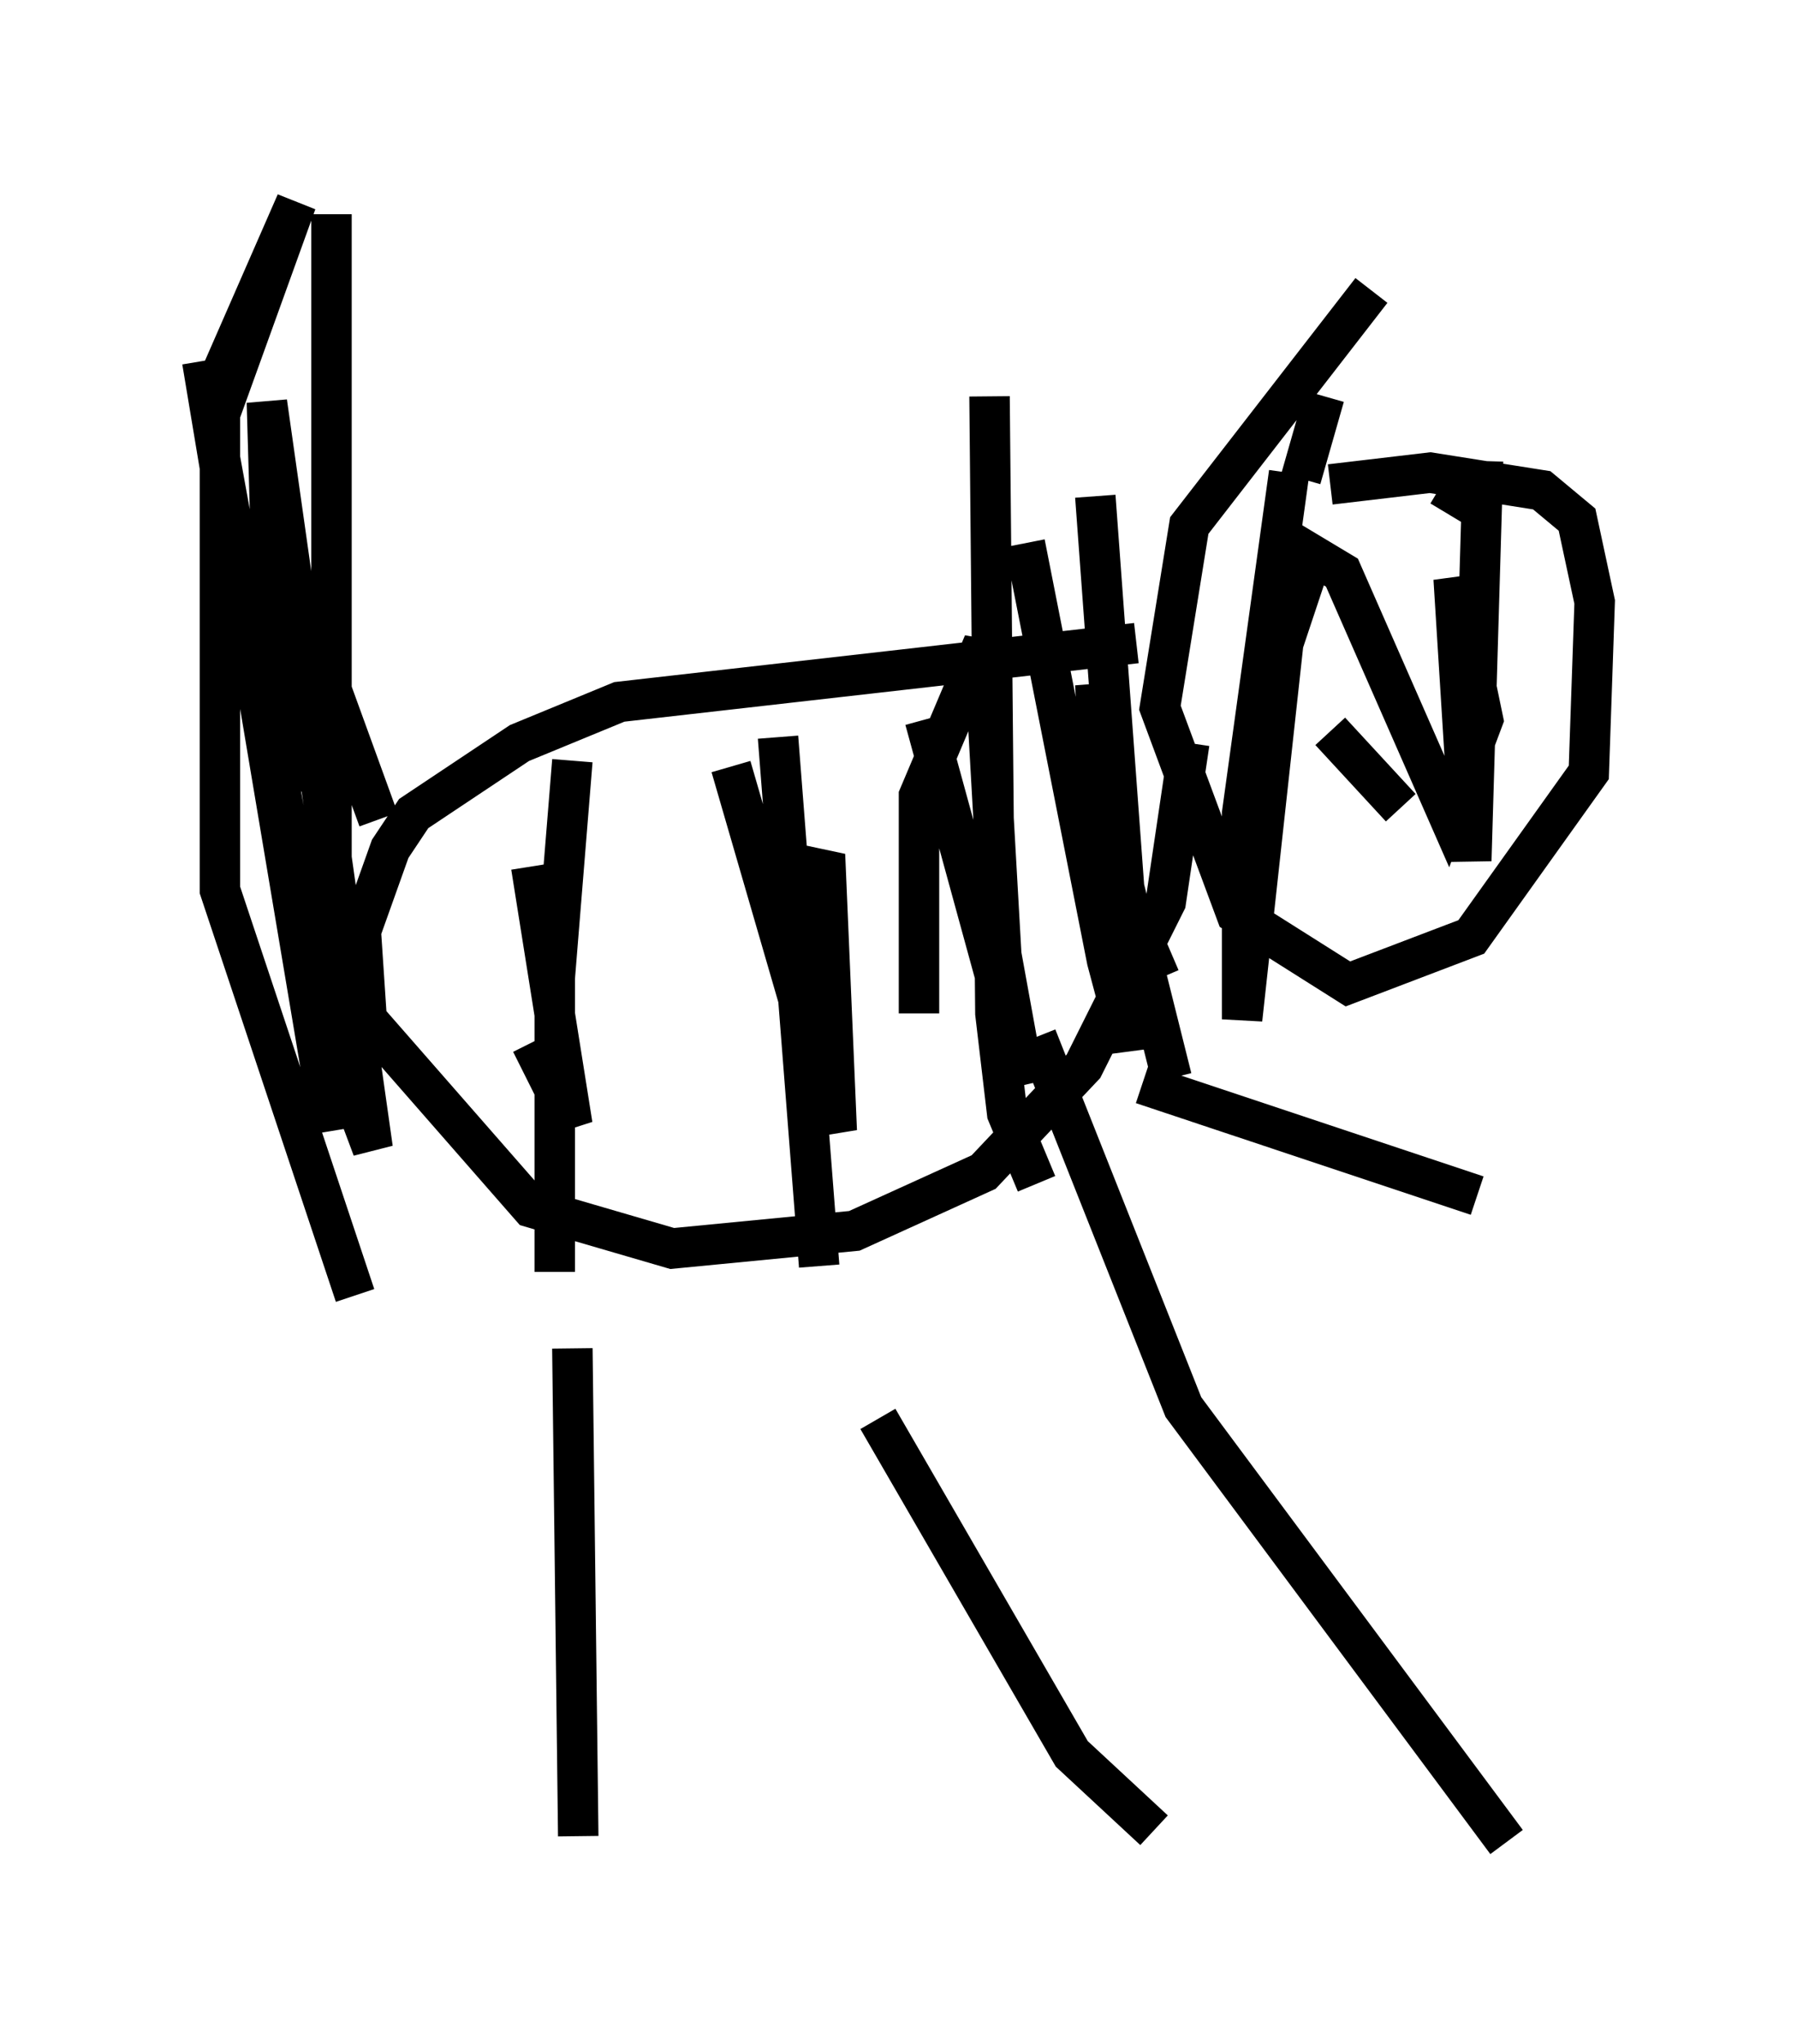 <?xml version="1.0" encoding="utf-8" ?>
<svg baseProfile="full" height="50.525" version="1.1" width="44.425" xmlns="http://www.w3.org/2000/svg" xmlns:ev="http://www.w3.org/2001/xml-events" xmlns:xlink="http://www.w3.org/1999/xlink"><defs /><rect fill="white" height="50.525" width="44.425" x="0" y="0" /><path d="M36.519, 5 m-2.615, 2.179 l-4.503, 5.81 -0.726, 4.503 l1.888, 5.084 2.76, 1.743 l3.05, -1.162 2.905, -4.067 l0.145, -4.212 -0.436, -2.034 l-0.872, -0.726 -2.76, -0.436 l-2.469, 0.291 m-4.793, 3.922 l-12.782, 1.453 -2.469, 1.017 l-2.615, 1.743 -0.581, 0.872 l-0.726, 2.034 0.145, 2.179 l4.067, 4.648 3.486, 1.017 l4.503, -0.436 3.196, -1.453 l2.469, -2.615 2.034, -4.067 l0.581, -3.922 m-15.251, 0.436 l-0.436, 5.374 0.0, 7.263 m5.52, -13.218 l1.017, 13.073 m4.212, -21.497 l0.145, 15.251 0.291, 2.469 l0.726, 1.743 m1.453, -16.994 l0.726, 9.877 0.872, 2.034 m-3.341, -10.749 l2.034, 10.313 0.581, 2.179 l0.0, -0.581 -0.872, -8.425 l0.145, 2.76 1.743, 6.972 m-6.101, -8.86 l2.469, 9.006 -0.581, -3.196 l-0.436, -7.698 -1.598, 3.777 l0.0, 5.374 m-4.648, -6.101 l2.615, 9.006 -0.291, -6.827 l-0.145, 0.291 m-7.117, 0.0 l1.017, 6.391 -1.017, -2.034 m1.017, 7.553 l0.145, 12.056 m7.408, -10.313 l4.793, 8.279 2.034, 1.888 m-2.905, -19.609 l3.631, 9.151 7.989, 10.749 m-9.006, -18.737 l8.279, 2.76 m-4.358, -17.721 l0.581, -2.034 m3.05, 2.905 l0.436, -0.726 m-3.341, 6.101 l1.743, 1.888 m-2.76, -8.279 l-1.162, 8.425 0.0, 5.084 l1.017, -9.296 0.726, -2.179 l0.726, 0.436 2.615, 5.955 l0.872, -2.324 -0.726, -3.486 l0.436, 6.972 0.291, -9.877 m-27.307, 8.86 l-1.162, -3.196 0.0, -11.765 l0.0, 14.525 -1.888, -3.05 l-1.307, -7.844 3.196, 19.028 l-1.307, -7.989 -0.291, -10.022 l2.615, 18.447 -1.307, -3.486 l-2.615, -14.38 0.0, -0.872 l2.034, -4.648 -1.888, 5.229 l0.0, 11.765 3.341, 10.022 " fill="none" stroke="black" stroke-width="1" /></svg>
